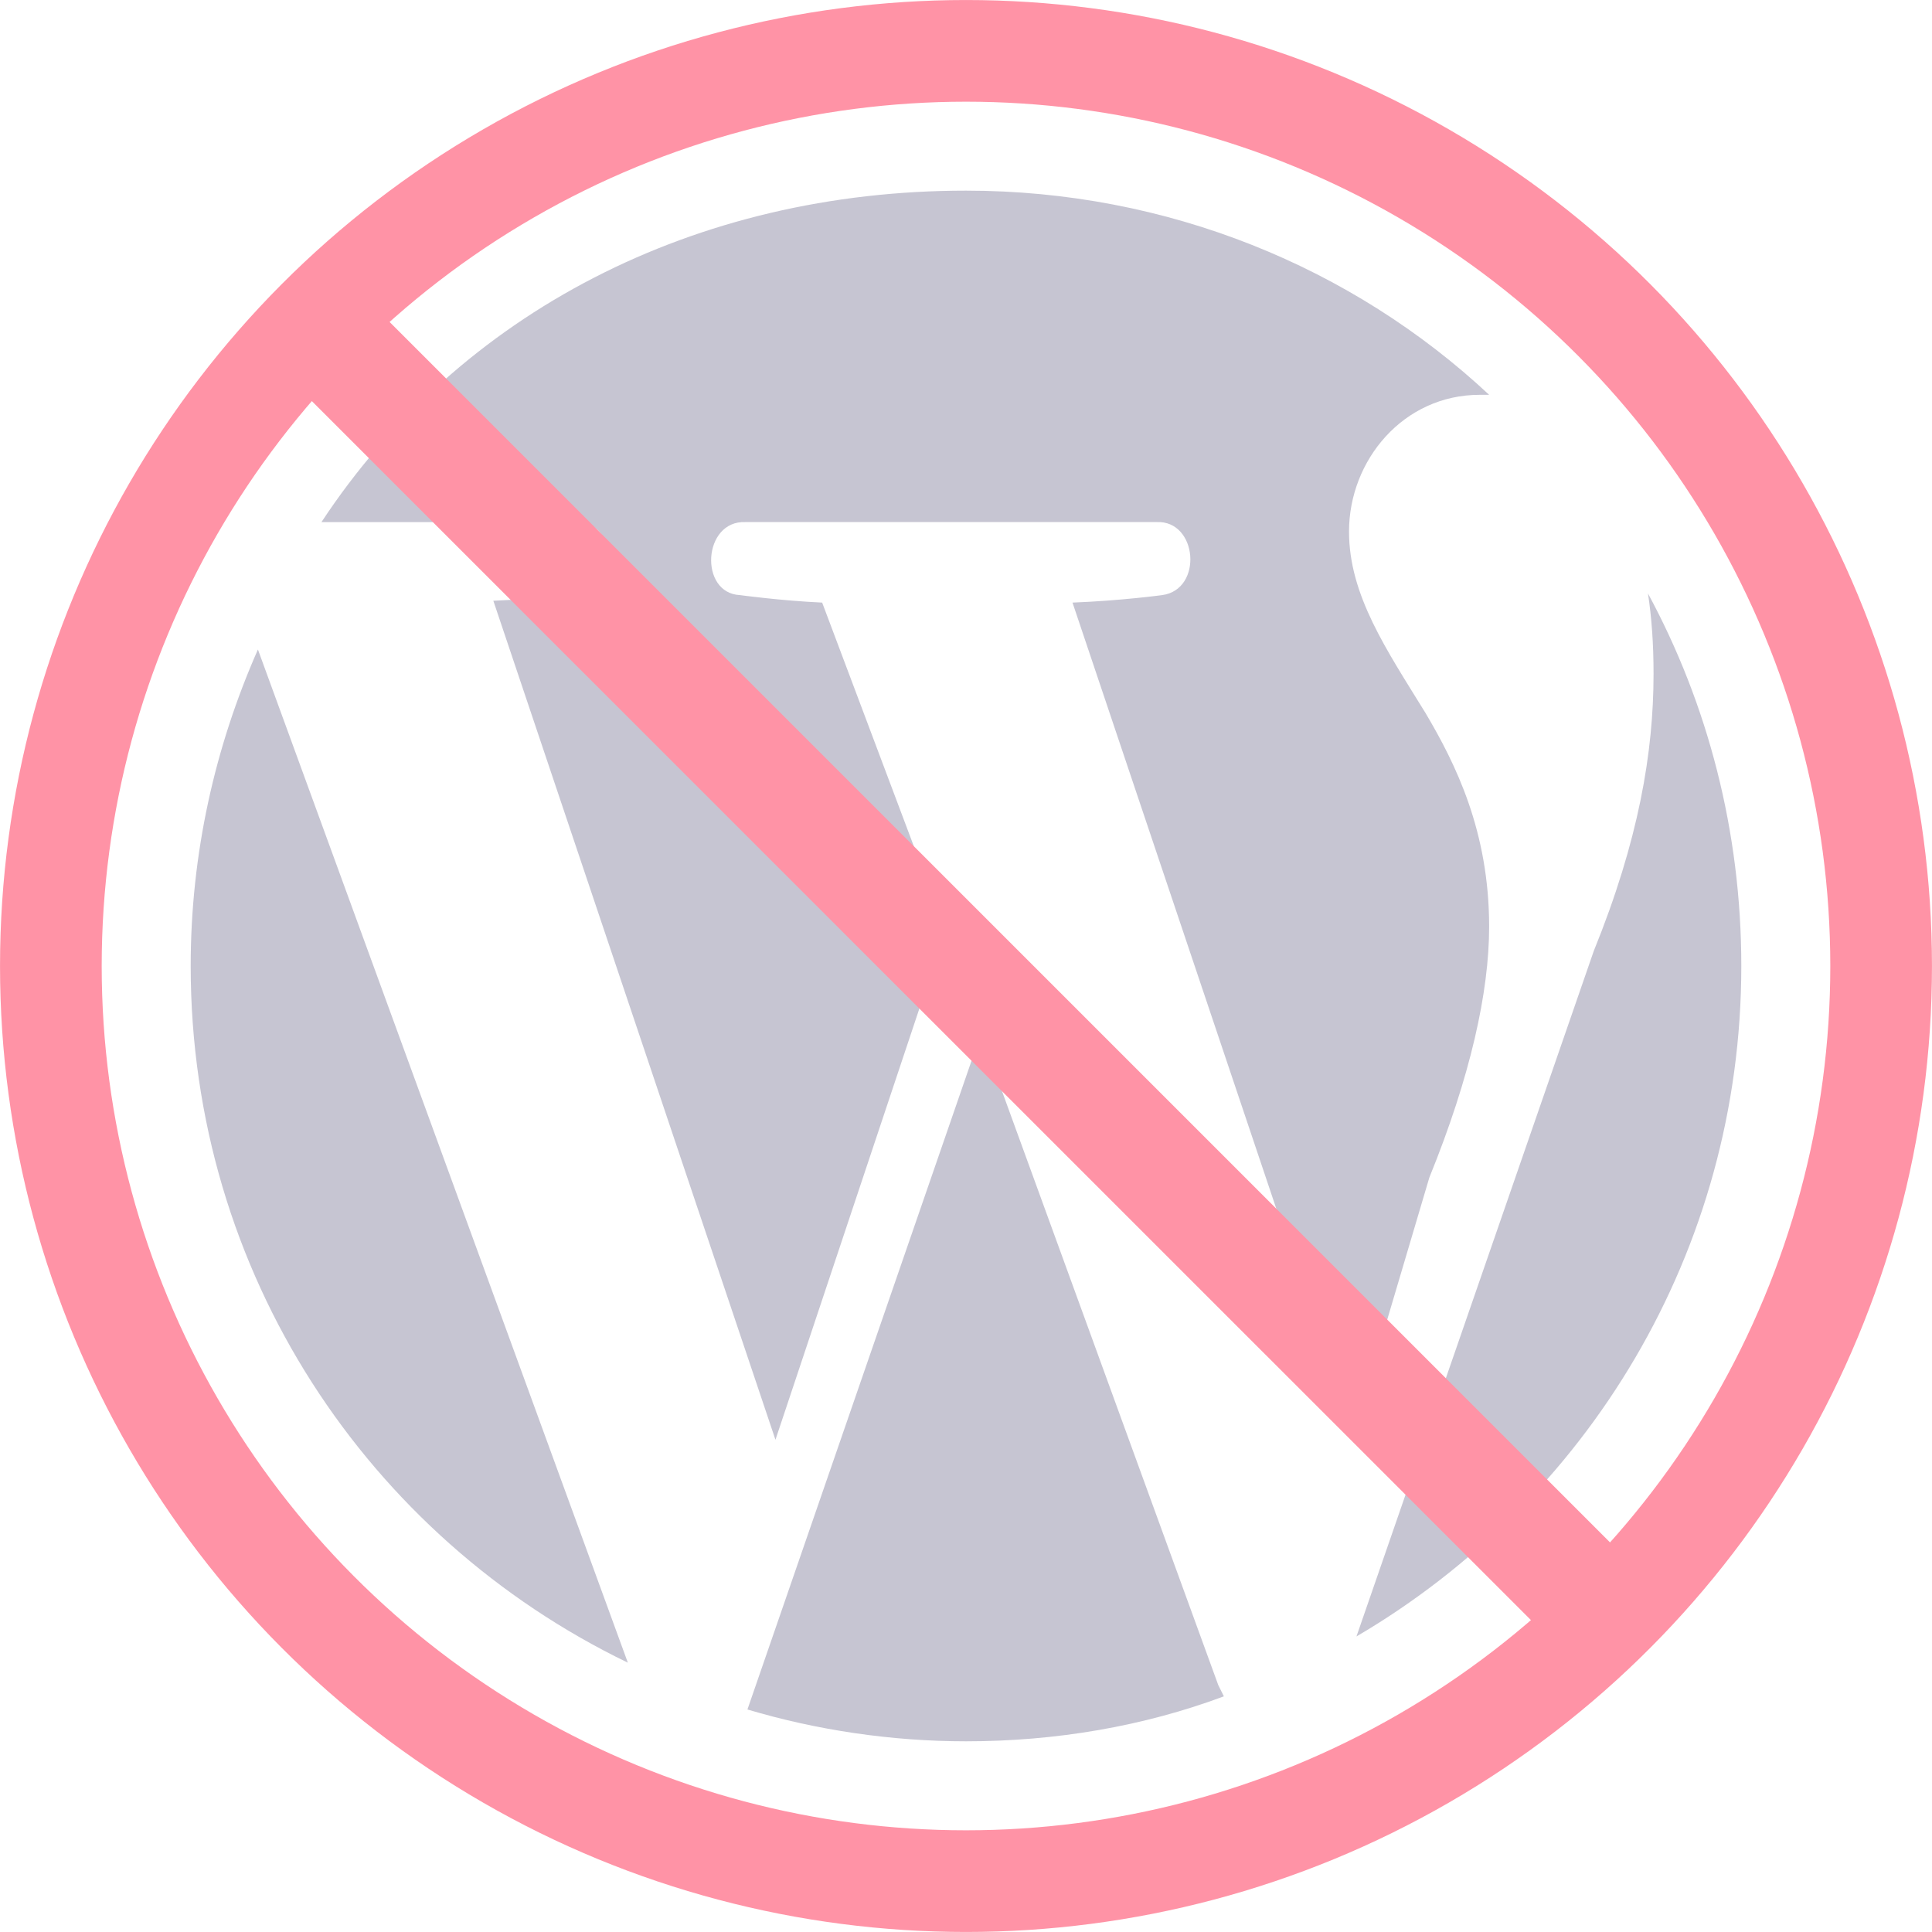 <svg xmlns="http://www.w3.org/2000/svg" width="40" height="40" fill="none" xmlns:v="https://vecta.io/nano"><path d="M3.948 20c0 6.359 3.675 11.826 9.051 14.424L5.34 13.447C4.45 15.463 3.948 17.673 3.948 20zm26.883-.814c0-1.978-.696-3.373-1.315-4.42-.812-1.318-1.586-2.443-1.586-3.761 0-1.473 1.122-2.831 2.708-2.831h.193C28.007 5.537 24.178 3.947 20 3.947c-5.609 0-10.483 2.52-13.345 6.863h5.261c.851-.039.967 1.396.116 1.473 0 0-.851.116-1.818.155l5.841 17.371 3.52-10.547-2.553-6.786c-.851-.039-1.702-.155-1.702-.155-.851-.039-.774-1.551.116-1.512h8.51c.851-.039.967 1.396.116 1.512 0 0-.851.116-1.857.155l5.802 17.255 1.586-5.351c.851-2.094 1.238-3.839 1.238-5.196zm-10.521 2.21l-4.835 13.997c1.431.427 2.978.659 4.526.659 1.857 0 3.675-.31 5.338-.931l-.116-.233-4.913-13.493zm13.809-9.112c.077.504.116 1.047.116 1.667 0 1.628-.309 3.451-1.238 5.739l-4.913 14.191c4.758-2.792 7.968-7.949 7.968-13.881 0-2.792-.696-5.428-1.934-7.716z" fill="#c6c5d2"/><circle cx="20" cy="20" r="18.947" stroke="#ff93a6" stroke-width="2.105"/><path fill="#ff93a6" d="M5.356 7.204L6.98 5.58l26.576 26.576-1.623 1.623z"/></svg>